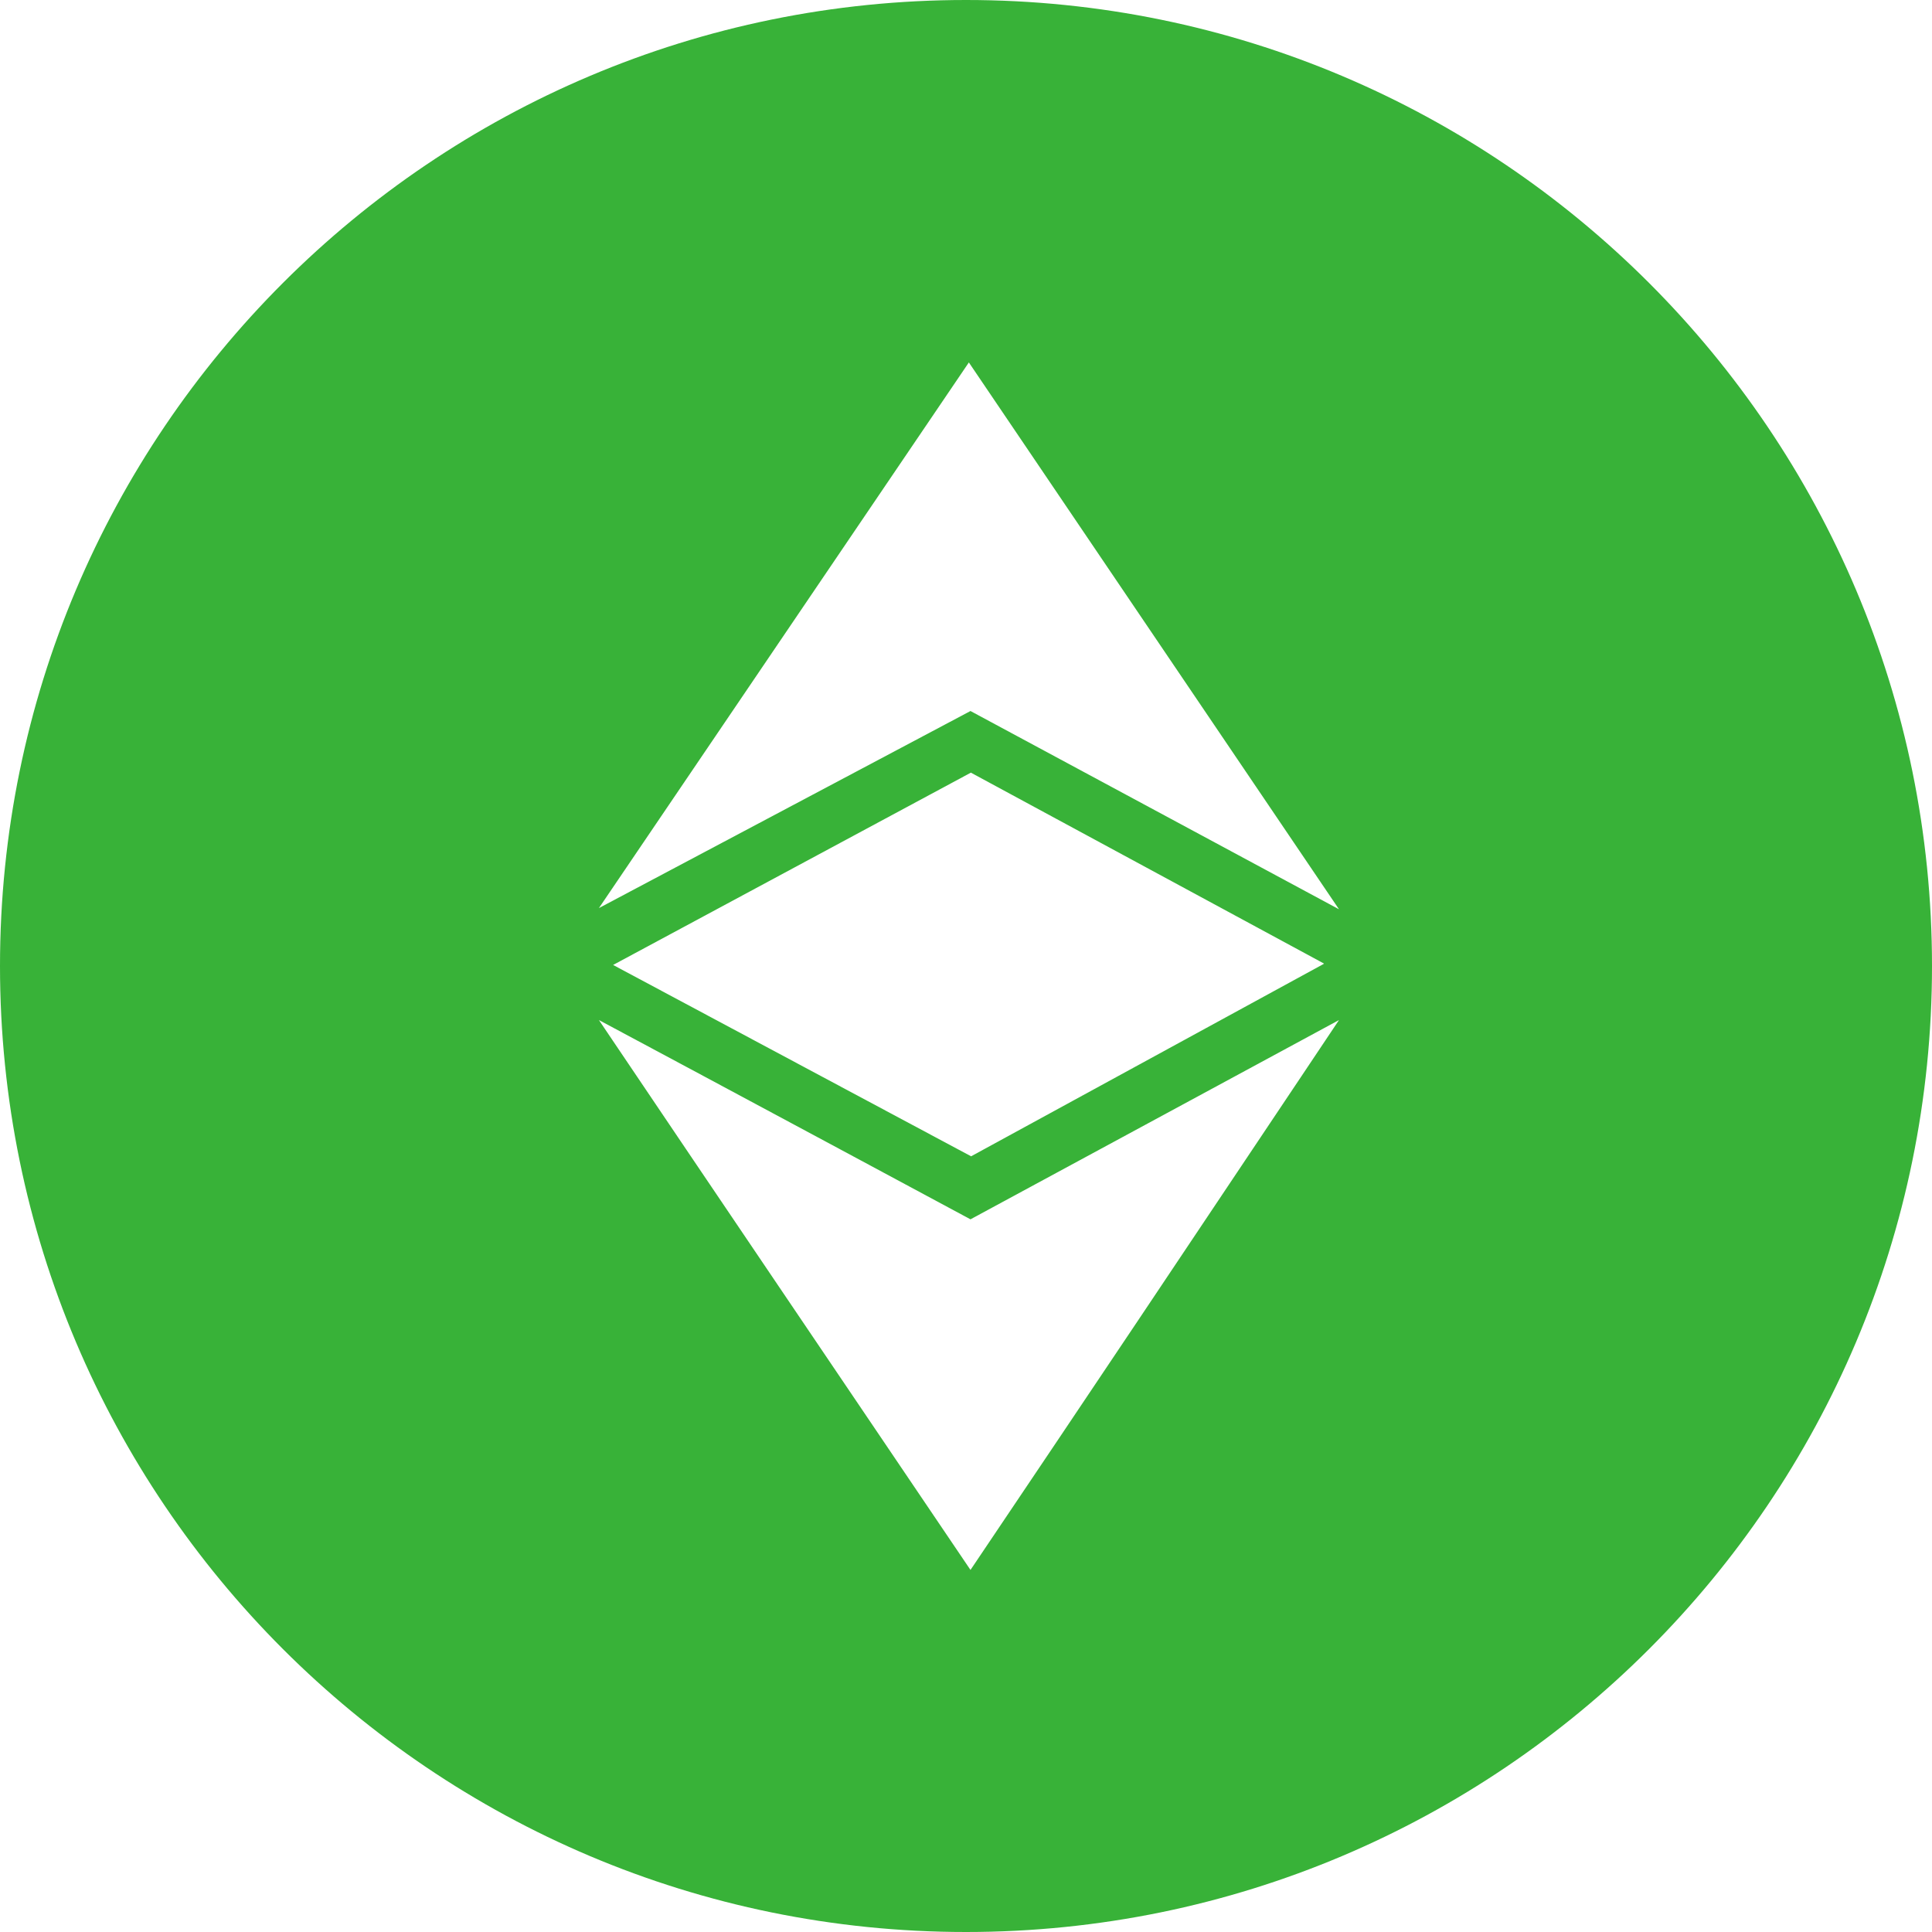 <?xml version="1.0" encoding="UTF-8"?>
<svg width="50px" height="50px" viewBox="0 0 50 50" version="1.1" xmlns="http://www.w3.org/2000/svg"
>
    <title>Icons Crypto/Ethereum Classic@2x</title>
    <g id="Icons-Crypto/Ethereum-Classic" stroke="none" stroke-width="1" fill="none" fill-rule="evenodd">
        <path
            d="M25,0 C38.807,0 50,11.193 50,25 C50,38.807 38.807,50 25,50 C11.193,50 0,38.807 0,25 C0,11.193 11.193,0 25,0 Z M34.653,26.399 L25.116,31.556 C23.121,30.484 20.696,29.181 18.213,27.851 L18.213,27.851 L16.855,27.124 C16.403,26.881 15.95,26.639 15.5,26.399 C18.356,30.637 21.904,35.879 25.116,40.63 L25.116,40.63 L25.12,40.624 L25.173,40.545 L25.173,40.545 L25.199,40.507 C28.119,36.17 30.772,32.206 33.846,27.606 C34.127,27.186 34.397,26.782 34.653,26.399 L34.653,26.399 Z M25.126,19.996 L15.867,24.973 L25.132,29.925 L34.265,24.942 L34.254,24.942 L34.265,24.937 L25.126,19.996 Z M25.074,9.38 L15.5,23.501 L25.116,18.401 L34.653,23.532 L25.074,9.38 Z"
            id="Combined-Shape" fill="#38B238"></path>
    </g>
</svg>